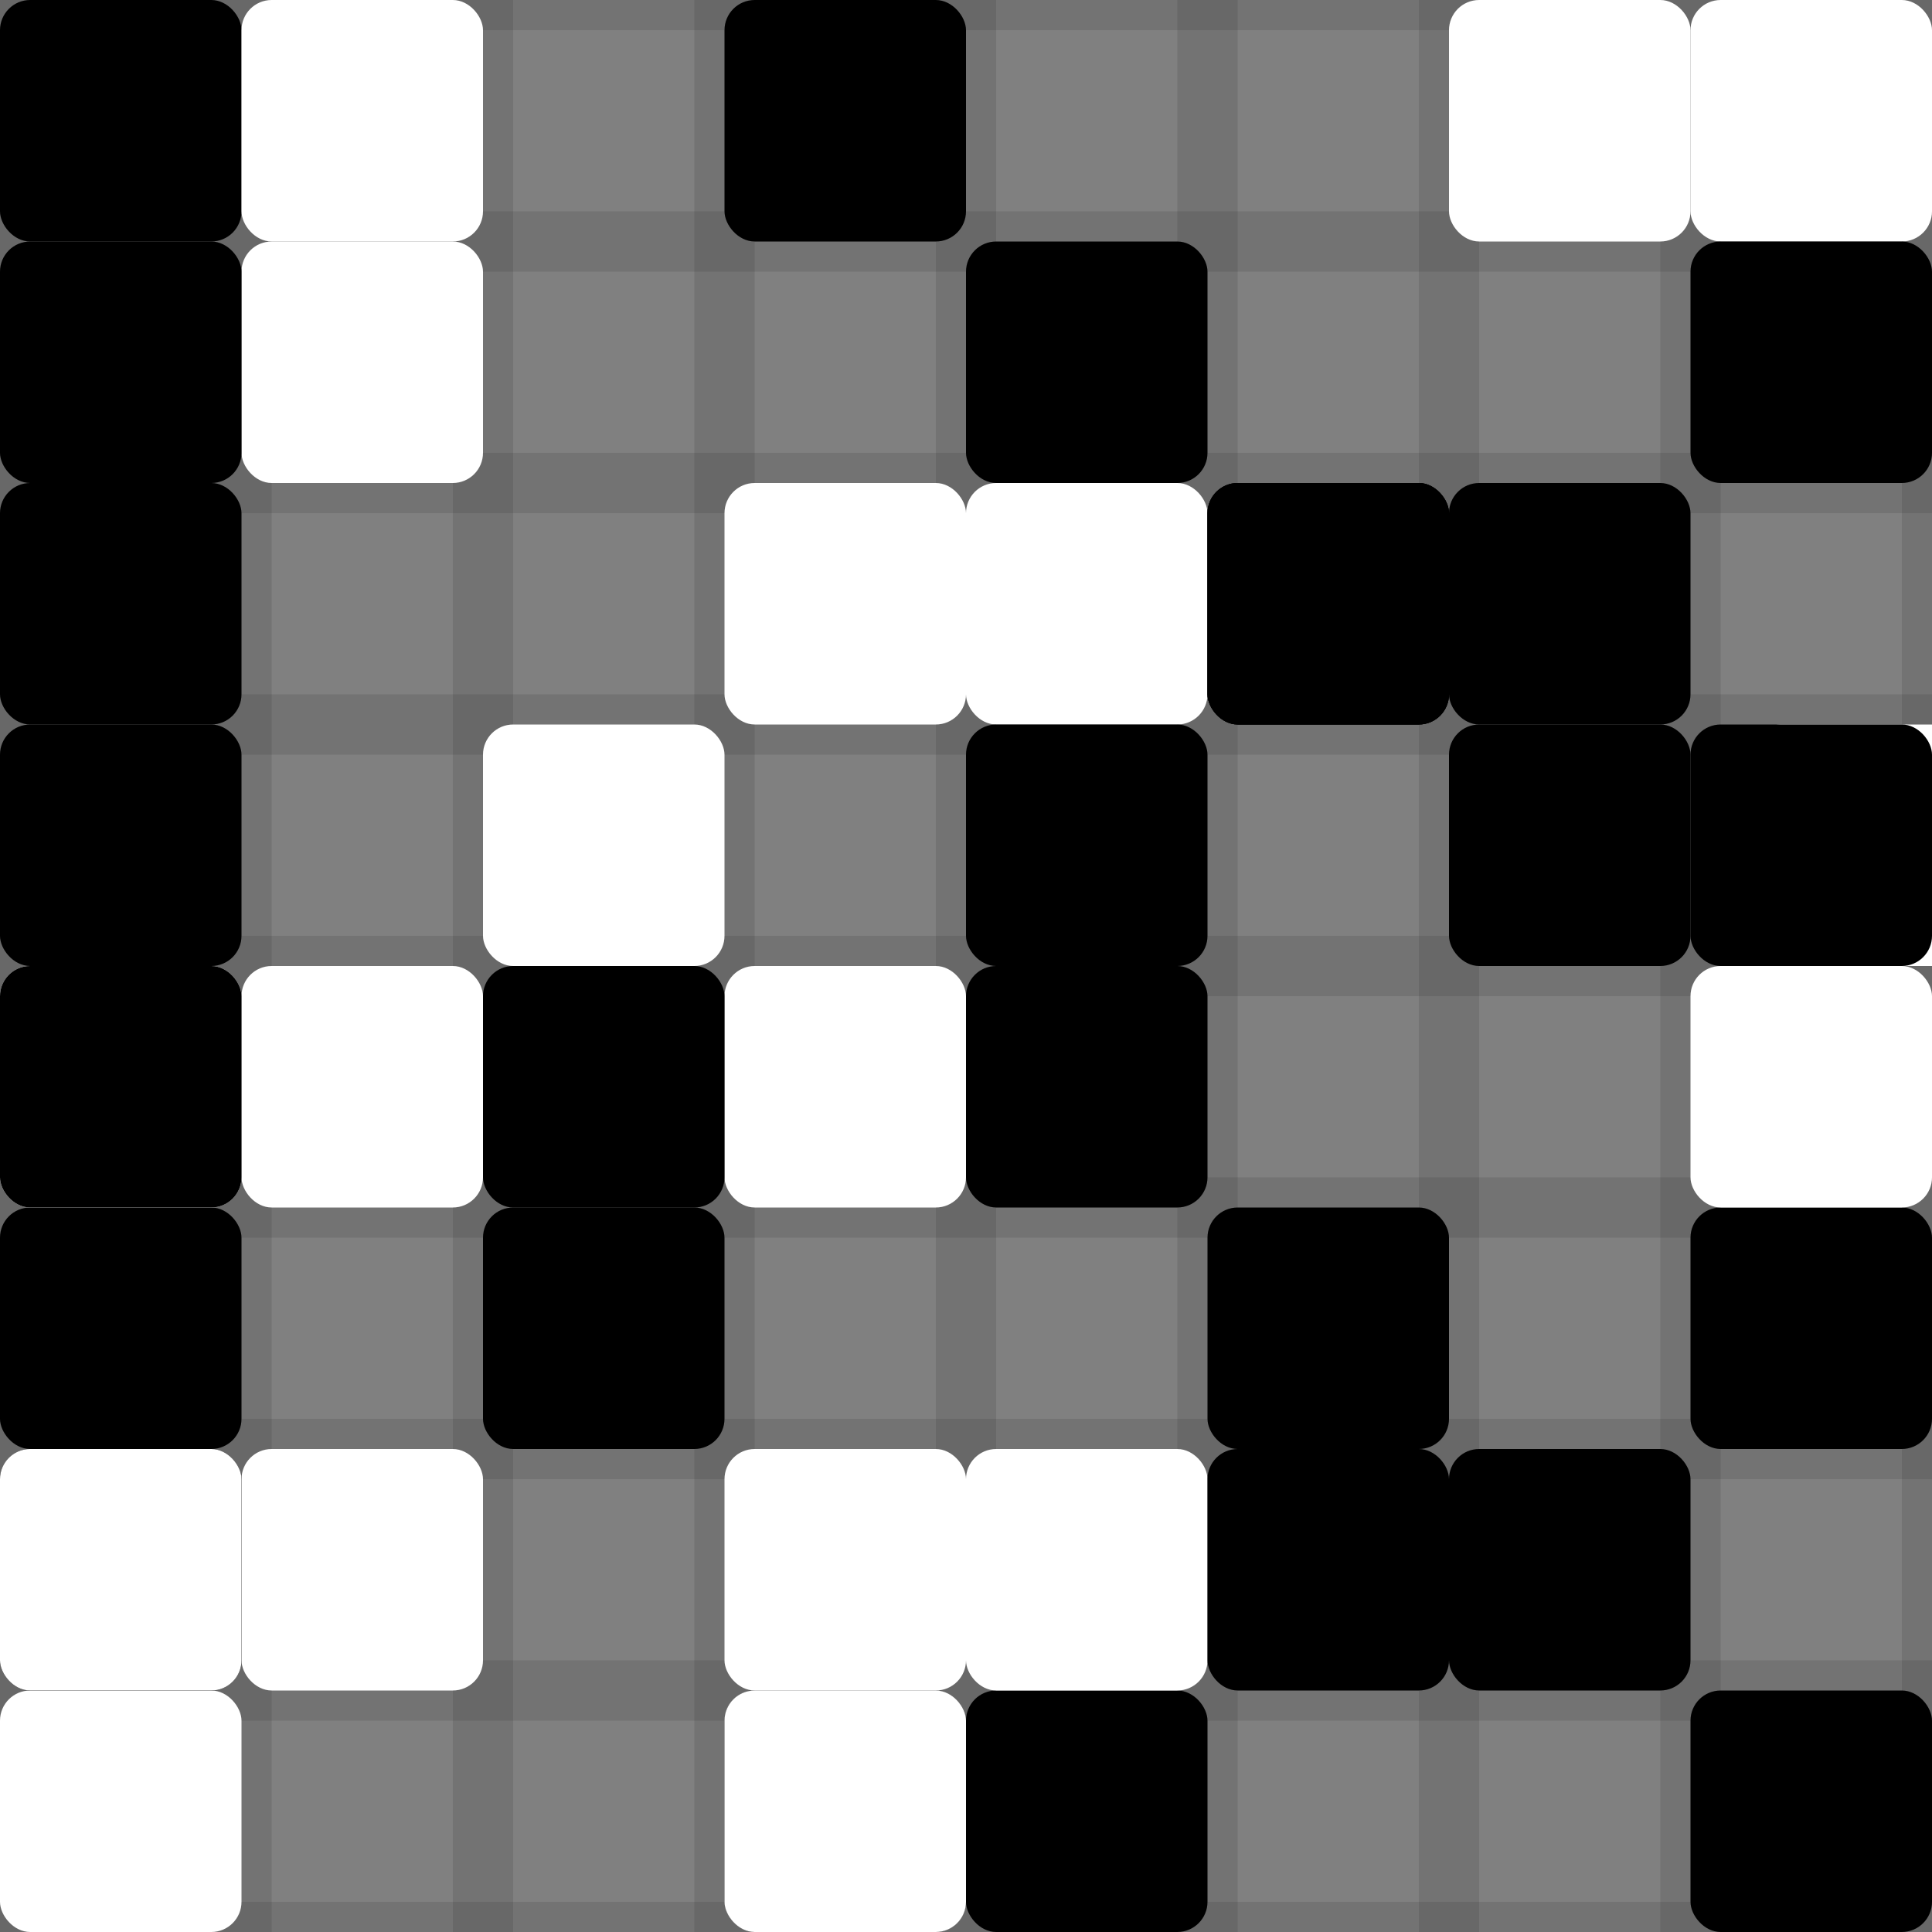 <?xml version="1.0" encoding="utf-8"?>
<!DOCTYPE svg PUBLIC "-//W3C//DTD SVG 1.1//EN" "http://www.w3.org/Graphics/SVG/1.1/DTD/svg11.dtd">
<svg version="1.1" id="Layer_1" xmlns="http://www.w3.org/2000/svg" xmlns:xlink="http://www.w3.org/1999/xlink" x="0px" y="0px" width="64px" height="64px" viewBox="0 0 64 64" enable-background="new 0 0 64 64" xml:space="preserve">
	<rect x="0" y="0" width="64" height="64" fill="#808080" stroke="none"/>
	<defs>
		<rect width="8" height="8" rx="1" ry="1" id="rect_1s">
			<animate id="animation1" attributeName="opacity" from="0" to="0.2" dur="2s" begin="0s;animation2.end" />
			<animate id="animation2" attributeName="opacity" from="0.2" to="0" dur="2s" begin="animation1.end" />
		</rect>
		<rect width="8" height="8" rx="1" ry="1" id="rect_halfs">
			<animate id="animation3" attributeName="opacity" from="0" to="0.2" dur="2.5s" begin="0s;animation4.end" />
			<animate id="animation4" attributeName="opacity" from="0.2" to="0" dur="2.5s" begin="animation3.end" />
		</rect>
		<rect width="8" height="8" rx="1" ry="1" id="rect_2s">
			<animate id="animation5" attributeName="opacity" from="0" to="0.2" dur="3s" begin="0s;animation6.end" />
			<animate id="animation6" attributeName="opacity" from="0.2" to="0" dur="3s" begin="animation5.end" />
		</rect>
		<rect width="8" height="8" rx="1" ry="1" id="rect_3s">
			<animate id="animation7" attributeName="opacity" from="0" to="0.2" dur="4s" begin="0s;animation8.end" />
			<animate id="animation8" attributeName="opacity" from="0.2" to="0" dur="4s" begin="animation7.end" />
		</rect>
		<rect width="8" height="8" rx="1" ry="1" id="rect_2halfs">
			<animate id="animation9" attributeName="opacity" from="0" to="0.2" dur="3.5s" begin="0s;animation10.end" />
			<animate id="animation10" attributeName="opacity" from="0.2" to="0" dur="3.5s" begin="animation9.end" />
		</rect>

		<rect width="2" height="64" id="vertical_line" fill-opacity="0.1"></rect>
		<rect width="64" height="2" id="horizontal_line" fill-opacity="0.1"></rect>

	</defs>
	<!-- <rect width="64" height="64" fill="red" fill-opacity="0.5"></rect> -->
	<use xlink:href="#vertical_line" transform="translate(-1,0)"></use>
	<use xlink:href="#vertical_line" transform="translate(7,0)"></use>
	<use xlink:href="#vertical_line" transform="translate(15,0)"></use>
	<use xlink:href="#vertical_line" transform="translate(23,0)"></use>
	<use xlink:href="#vertical_line" transform="translate(31,0)"></use>
	<use xlink:href="#vertical_line" transform="translate(39,0)"></use>
	<use xlink:href="#vertical_line" transform="translate(47,0)"></use>
	<use xlink:href="#vertical_line" transform="translate(55,0)"></use>
	<use xlink:href="#vertical_line" transform="translate(63,0)"></use>


	<use xlink:href="#horizontal_line" transform="translate(0,-1)"></use>
	<use xlink:href="#horizontal_line" transform="translate(0,7)"></use>
	<use xlink:href="#horizontal_line" transform="translate(0,15)"></use>
	<use xlink:href="#horizontal_line" transform="translate(0,23)"></use>
	<use xlink:href="#horizontal_line" transform="translate(0,31)"></use>
	<use xlink:href="#horizontal_line" transform="translate(0,39)"></use>
	<use xlink:href="#horizontal_line" transform="translate(0,47)"></use>
	<use xlink:href="#horizontal_line" transform="translate(0,55)"></use>
	<use xlink:href="#horizontal_line" transform="translate(0,63)"></use>


	<use xlink:href="#rect_1s"></use>
	<use xlink:href="#rect_1s" transform="translate(8,8)" fill="white"></use>
	<use xlink:href="#rect_1s" transform="translate(48,16)"></use>
	<use xlink:href="#rect_1s" transform="translate(8,48)" fill="white"></use>
	<use xlink:href="#rect_1s" transform="translate(70,48)"></use>
	<use xlink:href="#rect_1s" transform="translate(32,64)" fill="white"></use>
	<use xlink:href="#rect_1s" transform="translate(24,56)"></use>
	<use xlink:href="#rect_1s" transform="translate(58,24)" fill="white"></use>
	<use xlink:href="#rect_1s" transform="translate(32,32)"></use>

	<use xlink:href="#rect_halfs" transform="translate(8,0)" fill="white"></use>
	<use xlink:href="#rect_halfs" transform="translate(0,16)"></use>
	<use xlink:href="#rect_halfs" transform="translate(32,16)" fill="white"></use>
	<use xlink:href="#rect_halfs" transform="translate(48,48)"></use>
	<use xlink:href="#rect_halfs" transform="translate(64,32)" fill="white"></use>
	<use xlink:href="#rect_halfs" transform="translate(56,24)"></use>
	<use xlink:href="#rect_halfs" transform="translate(16,24)" fill="white"></use>
	<use xlink:href="#rect_halfs" transform="translate(48,24)"></use>
	<use xlink:href="#rect_halfs" transform="translate(48,0)" fill="white"></use>
	<use xlink:href="#rect_halfs" transform="translate(40,40)"></use>
	<use xlink:href="#rect_halfs" transform="translate(40,16)"></use>
	<use xlink:href="#rect_halfs" transform="translate(32,56)"></use>
	<use xlink:href="#rect_halfs" transform="translate(40,16)"></use>
	<use xlink:href="#rect_halfs" transform="translate(40,16)"></use>


	<use xlink:href="#rect_2s" transform="translate(0,8)"></use>
	<use xlink:href="#rect_2s" transform="translate(32,48)" fill="white"></use>
	<use xlink:href="#rect_2s" transform="translate(48,64)"></use>
	<use xlink:href="#rect_2s" transform="translate(24,32)" fill="white"></use>
	<use xlink:href="#rect_2s" transform="translate(0,24)"></use>
	<use xlink:href="#rect_2s" transform="translate(0,56)" fill="white"></use>
	<use xlink:href="#rect_2s" transform="translate(64,0)"></use>
	<use xlink:href="#rect_2s" transform="translate(24,56)" fill="white"></use>
	<use xlink:href="#rect_2s" transform="translate(32,8)"></use>
	<use xlink:href="#rect_2s" transform="translate(16,32)"></use>
	<use xlink:href="#rect_2s" transform="translate(56,56)"></use>

	<use xlink:href="#rect_2halfs" transform="translate(0,40)"></use>
	<use xlink:href="#rect_2halfs" transform="translate(8,32)" fill="white"></use>
	<use xlink:href="#rect_2halfs" transform="translate(56,40)"></use>
	<use xlink:href="#rect_2halfs" transform="translate(0,32)" fill="white"></use>
	<use xlink:href="#rect_2halfs" transform="translate(24,56)"></use>
	<use xlink:href="#rect_2halfs" transform="translate(24,56)" fill="white"></use>
	<use xlink:href="#rect_2halfs" transform="translate(24,56)"></use>
	<use xlink:href="#rect_2halfs" transform="translate(24,56)" fill="white"></use>
	<use xlink:href="#rect_2halfs" transform="translate(24,16)" fill="white"></use>

	<use xlink:href="#rect_3s" transform="translate(24,0)"></use>
	<use xlink:href="#rect_3s" transform="translate(56,0)" fill="white"></use>
	<use xlink:href="#rect_3s" transform="translate(0,48)"></use>
	<use xlink:href="#rect_3s" transform="translate(24,48)" fill="white"></use>
	<use xlink:href="#rect_3s" transform="translate(32,24)"></use>
	<use xlink:href="#rect_3s" transform="translate(56,32)" fill="white"></use>
	<use xlink:href="#rect_3s" transform="translate(40,48)"></use>
	<use xlink:href="#rect_3s" transform="translate(40,64)" fill="white"></use>
	<use xlink:href="#rect_3s" transform="translate(16,40)"></use>
	<use xlink:href="#rect_3s" transform="translate(64,40)" fill="white"></use>
	<use xlink:href="#rect_3s" transform="translate(0,32)"></use>
	<use xlink:href="#rect_3s" transform="translate(56,8)"></use>
	<use xlink:href="#rect_3s" transform="translate(0,48)" fill="white"></use>

</svg>